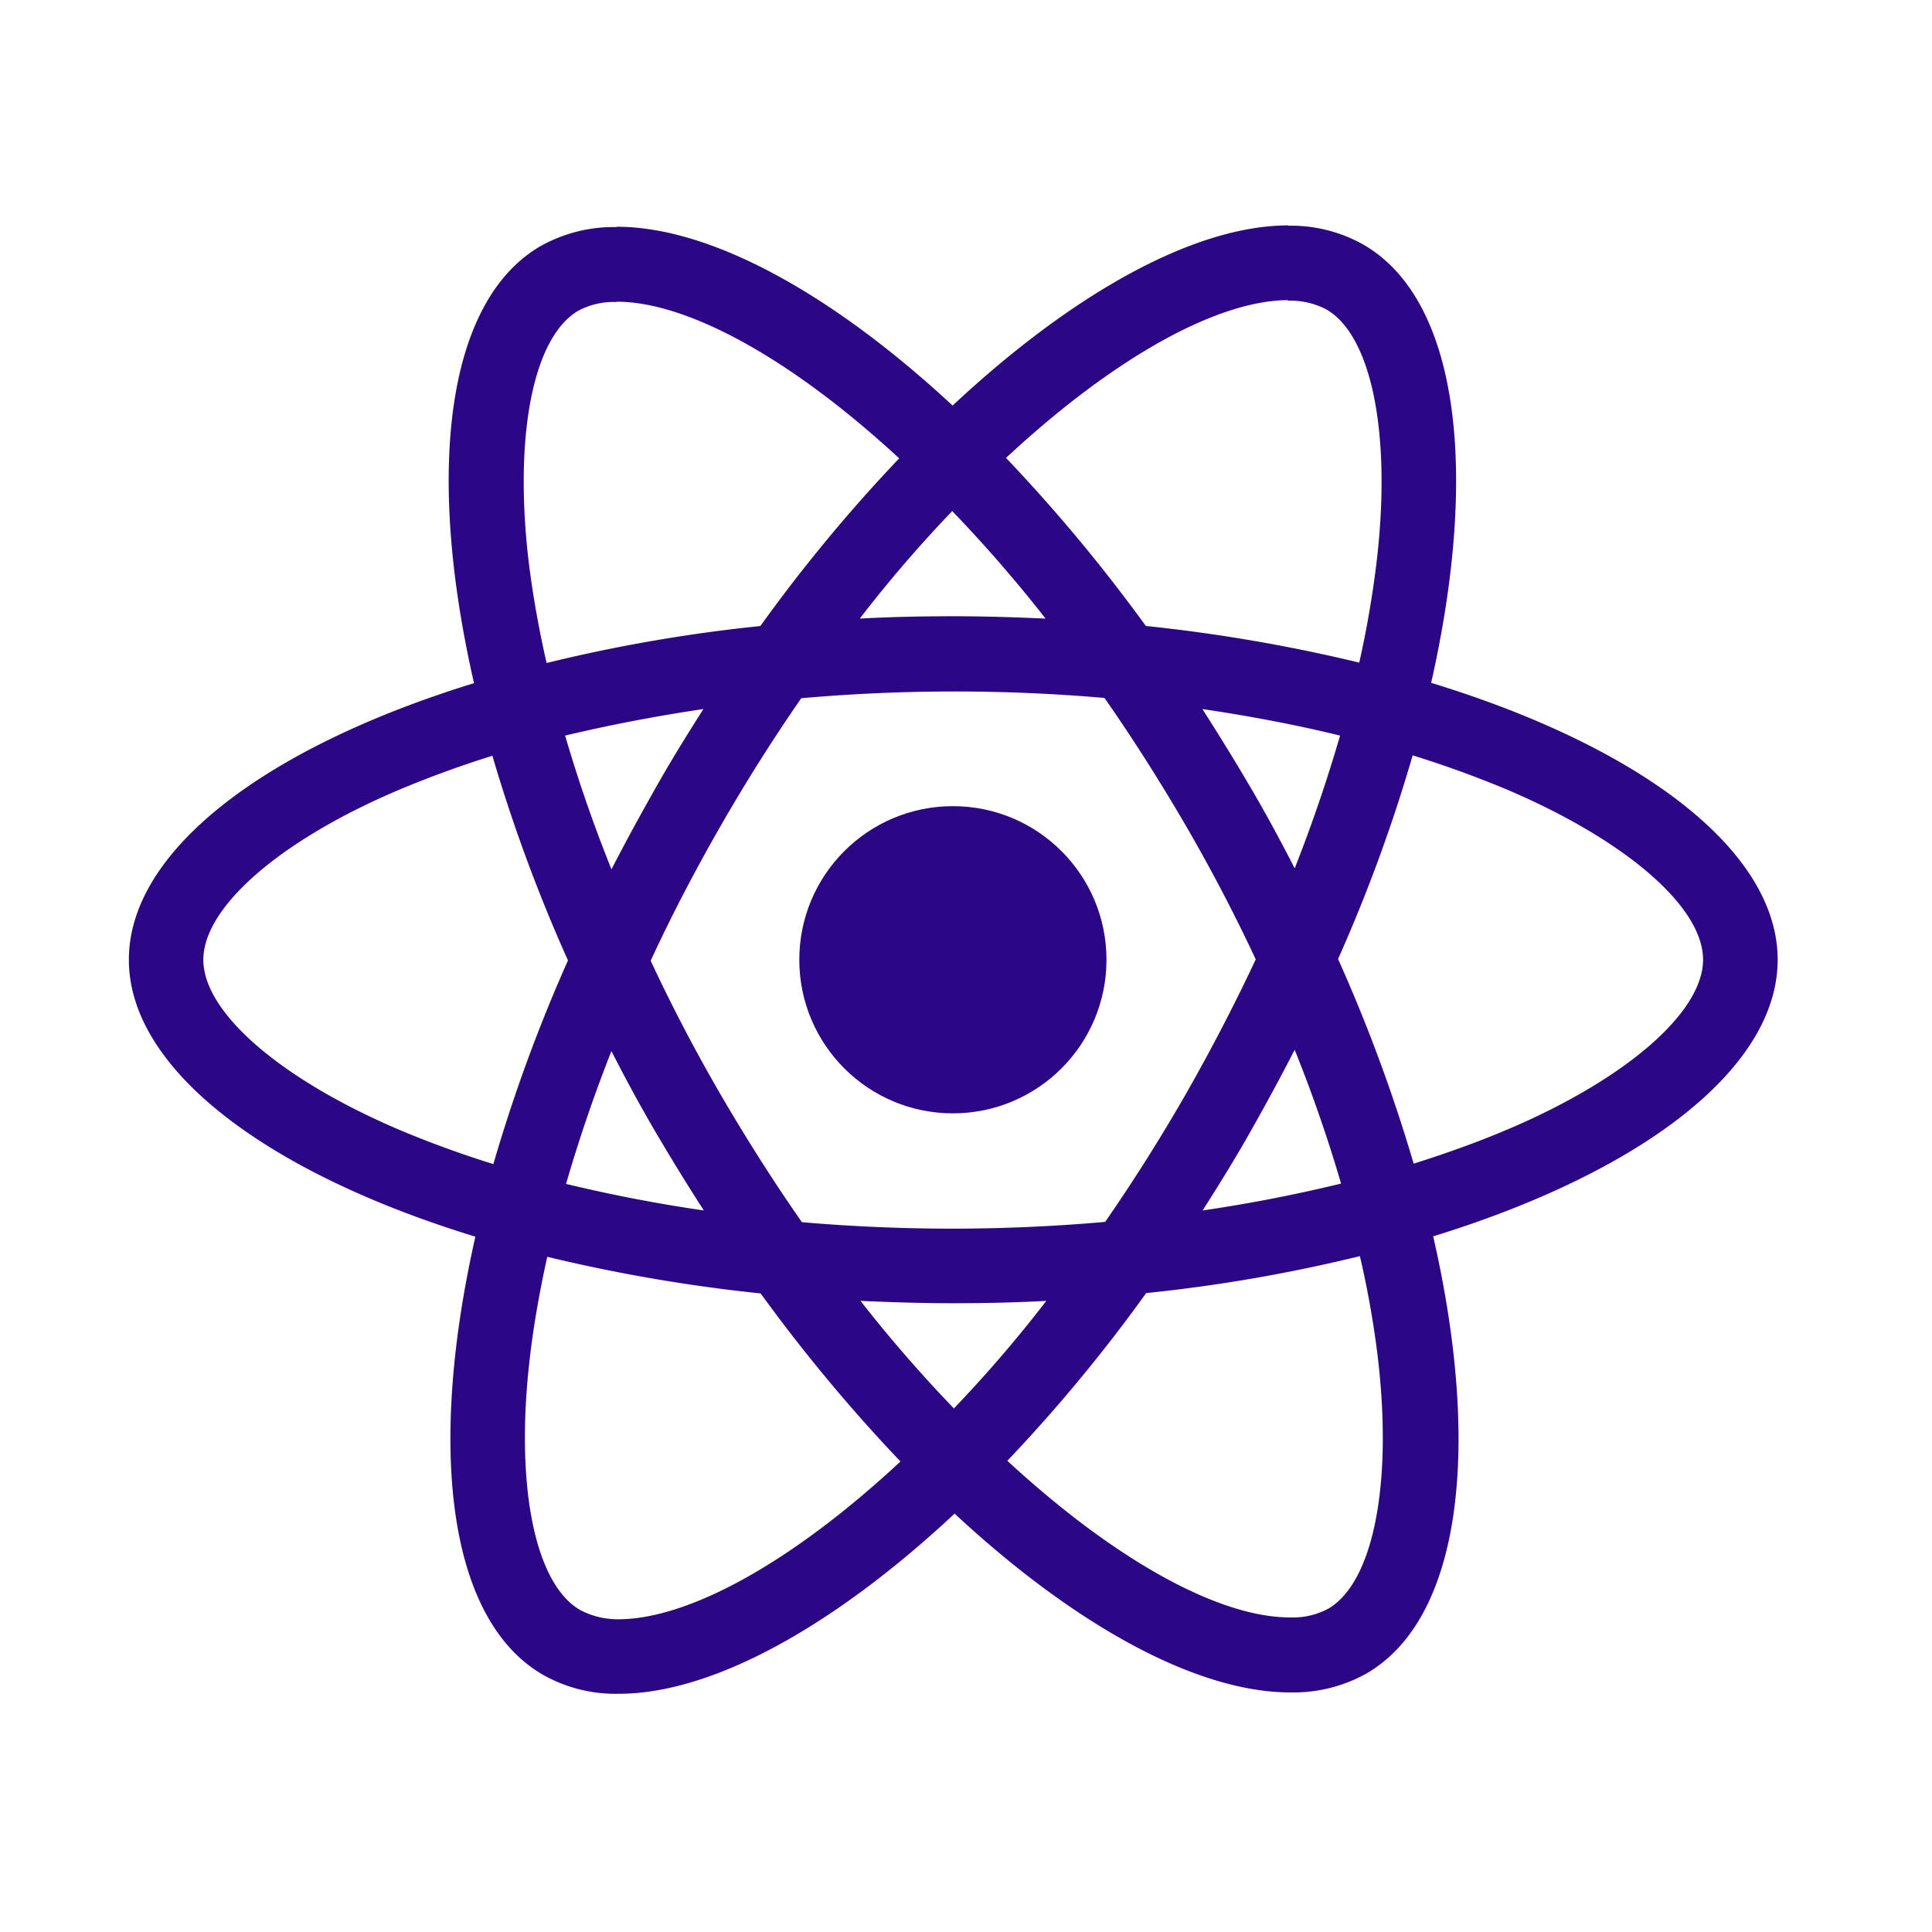 <svg xmlns="http://www.w3.org/2000/svg" width="60" height="60" viewBox="0 0 60 60">
    <defs>
        <style>
            .cls-1{fill:none}.cls-2{fill:#2b0785}
        </style>
    </defs>
    <g id="Group_1079" data-name="Group 1079" transform="translate(711 -9345)">
        <path id="Path_536" d="M0 0h60v60H0z" class="cls-1" data-name="Path 536" transform="translate(-711 9345)"/>
        <g id="React-icon" transform="translate(-882.7 9274)">
            <path id="Path_487" d="M226.907 100.806c0-3.392-4.248-6.607-10.761-8.6 1.5-6.638.835-11.92-2.108-13.611a4.576 4.576 0 0 0-2.338-.585v2.328a2.417 2.417 0 0 1 1.19.271c1.419.814 2.035 3.914 1.555 7.9a31.51 31.51 0 0 1-.532 3.069 50.583 50.583 0 0 0-6.628-1.138 50.912 50.912 0 0 0-4.342-5.219c3.4-3.163 6.6-4.9 8.768-4.9V78c-2.87 0-6.628 2.046-10.427 5.595-3.8-3.528-7.557-5.553-10.427-5.553v2.328c2.161 0 5.365 1.722 8.768 4.864a49.3 49.3 0 0 0-4.311 5.208 48.742 48.742 0 0 0-6.638 1.148 31.433 31.433 0 0 1-.543-3.027c-.491-3.987.115-7.087 1.524-7.912a2.323 2.323 0 0 1 1.2-.271v-2.328a4.654 4.654 0 0 0-2.359.585c-2.933 1.691-3.59 6.962-2.077 13.579-6.492 2-10.719 5.208-10.719 8.59s4.248 6.607 10.761 8.6c-1.5 6.638-.835 11.92 2.108 13.611a4.588 4.588 0 0 0 2.348.585c2.87 0 6.628-2.046 10.427-5.595 3.8 3.528 7.557 5.553 10.427 5.553a4.654 4.654 0 0 0 2.359-.585c2.933-1.691 3.591-6.962 2.077-13.579 6.47-1.996 10.698-5.208 10.698-8.59zm-13.59-6.962a46.895 46.895 0 0 1-1.409 4.123c-.428-.835-.877-1.67-1.367-2.505s-.992-1.649-1.5-2.442c1.479.219 2.909.49 4.276.824zm-4.78 11.116a55.666 55.666 0 0 1-2.515 3.987 54.179 54.179 0 0 1-9.418.009q-1.3-1.863-2.526-3.966-1.19-2.051-2.171-4.154c.647-1.4 1.378-2.8 2.161-4.165a55.666 55.666 0 0 1 2.515-3.987 54.179 54.179 0 0 1 9.418-.009q1.3 1.863 2.526 3.966 1.19 2.051 2.171 4.154a58.827 58.827 0 0 1-2.161 4.165zm3.371-1.357c.564 1.4 1.044 2.8 1.44 4.154a46.792 46.792 0 0 1-4.3.835c.511-.8 1.023-1.628 1.5-2.474s.932-1.68 1.36-2.518zm-10.584 11.137a43.026 43.026 0 0 1-2.9-3.34c.939.042 1.9.073 2.87.073s1.952-.021 2.9-.073a40.74 40.74 0 0 1-2.87 3.34zm-7.766-6.148a47.011 47.011 0 0 1-4.279-.825 46.895 46.895 0 0 1 1.409-4.123c.428.835.877 1.67 1.367 2.505s.992 1.651 1.504 2.443zm7.713-21.721a43.032 43.032 0 0 1 2.9 3.34c-.939-.042-1.9-.073-2.87-.073s-1.952.021-2.9.073a40.737 40.737 0 0 1 2.871-3.339zm-7.724 6.148c-.511.8-1.023 1.628-1.5 2.474s-.929 1.67-1.357 2.505c-.564-1.4-1.044-2.8-1.44-4.154a50.652 50.652 0 0 1 4.298-.824zm-9.447 13.068c-3.695-1.576-6.085-3.643-6.085-5.281s2.39-3.716 6.085-5.281a32.36 32.36 0 0 1 2.891-1.054 50.13 50.13 0 0 0 2.348 6.356 49.42 49.42 0 0 0-2.317 6.325 31.748 31.748 0 0 1-2.922-1.065zM189.718 121c-1.42-.814-2.035-3.914-1.555-7.9.115-.981.3-2.014.532-3.069a50.582 50.582 0 0 0 6.628 1.138 50.912 50.912 0 0 0 4.342 5.219c-3.4 3.163-6.6 4.9-8.768 4.9a2.491 2.491 0 0 1-1.179-.288zm24.758-7.953c.491 3.987-.115 7.087-1.524 7.912a2.323 2.323 0 0 1-1.2.271c-2.161 0-5.365-1.722-8.768-4.864a49.3 49.3 0 0 0 4.311-5.208 48.737 48.737 0 0 0 6.638-1.148 29.217 29.217 0 0 1 .543 3.039zm4.018-6.962c-.9.386-1.879.731-2.891 1.054a50.132 50.132 0 0 0-2.348-6.356 49.426 49.426 0 0 0 2.317-6.325 33.08 33.08 0 0 1 2.933 1.065c3.695 1.576 6.085 3.643 6.085 5.281s-2.401 3.718-6.096 5.283z" class="cls-2" data-name="Path 487"/>
            <circle id="Ellipse_262" cx="4.77" cy="4.77" r="4.77" class="cls-2" data-name="Ellipse 262" transform="translate(196.523 96.036)"/>
        </g>
    </g>
</svg>

